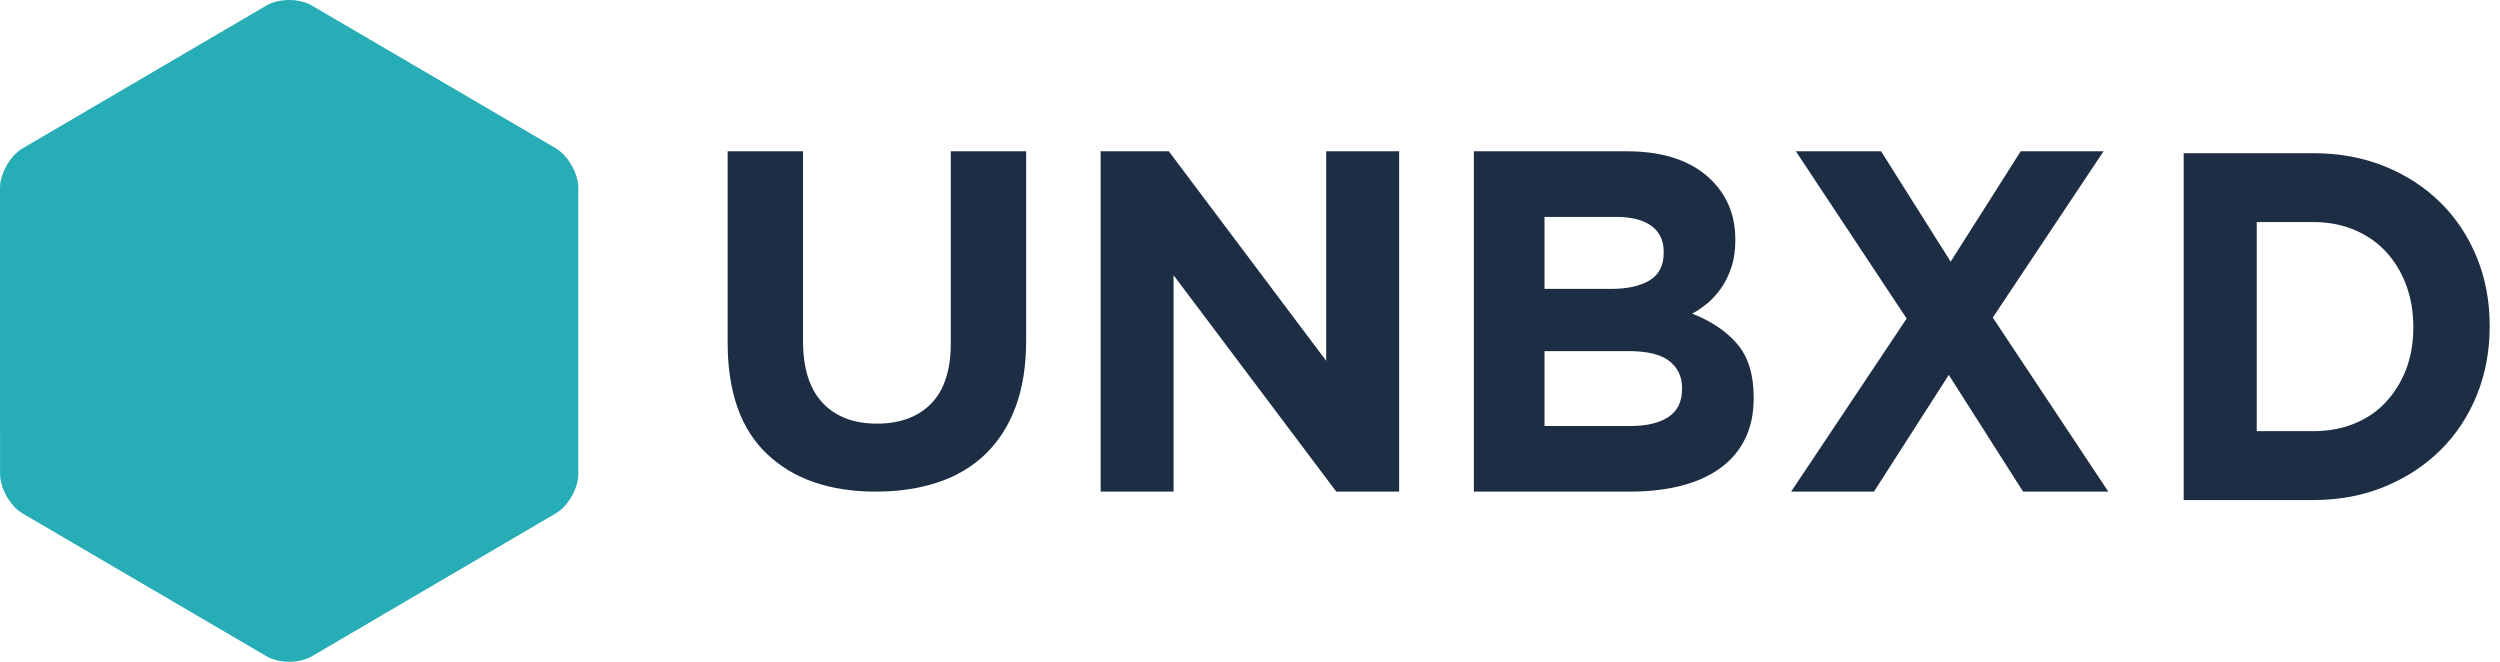 <svg width="102" height="27" viewBox="0 0 102 27" fill="none" xmlns="http://www.w3.org/2000/svg">
<g clip-path="url(#clip0_302_5293)">
<path fill-rule="evenodd" clip-rule="evenodd" d="M35.737 20.058C33.861 20.058 32.383 19.55 31.305 18.534C30.227 17.519 29.688 16.002 29.688 13.984V6.172H32.763V13.906C32.763 15.025 33.029 15.868 33.561 16.435C34.093 17.001 34.832 17.284 35.777 17.284C36.722 17.284 37.461 17.011 37.993 16.464C38.526 15.918 38.792 15.097 38.792 14.003V6.172H41.867V13.886C41.867 14.928 41.723 15.833 41.437 16.601C41.151 17.369 40.741 18.011 40.209 18.525C39.677 19.039 39.031 19.423 38.273 19.677C37.514 19.931 36.669 20.058 35.737 20.058Z" fill="#1D2E44"/>
<path fill-rule="evenodd" clip-rule="evenodd" d="M44.906 6.172H47.687L54.109 14.722V6.172H57.085V20.058H54.52L47.882 11.23V20.058H44.906V6.172Z" fill="#1D2E44"/>
<path fill-rule="evenodd" clip-rule="evenodd" d="M66.533 17.38C67.187 17.38 67.699 17.258 68.071 17.013C68.442 16.768 68.628 16.388 68.628 15.872V15.833C68.628 15.37 68.456 15.003 68.109 14.731C67.764 14.461 67.207 14.325 66.438 14.325H63.016V17.38H66.533ZM65.745 11.786C66.399 11.786 66.918 11.67 67.303 11.439C67.687 11.207 67.879 10.834 67.879 10.318V10.278C67.879 9.815 67.712 9.462 67.379 9.217C67.046 8.973 66.565 8.85 65.938 8.85H63.016V11.786H65.745ZM60.133 6.172H66.369C67.916 6.172 69.087 6.582 69.88 7.402C70.494 8.037 70.801 8.824 70.801 9.762V9.802C70.801 10.199 70.753 10.549 70.658 10.854C70.561 11.158 70.434 11.432 70.276 11.677C70.116 11.921 69.932 12.136 69.722 12.322C69.512 12.507 69.286 12.665 69.044 12.797C69.822 13.102 70.434 13.515 70.881 14.037C71.326 14.56 71.551 15.284 71.551 16.21V16.249C71.551 16.884 71.432 17.439 71.195 17.915C70.959 18.391 70.62 18.788 70.178 19.106C69.737 19.423 69.206 19.661 68.586 19.82C67.965 19.978 67.278 20.058 66.522 20.058H60.133V6.172Z" fill="#1D2E44"/>
<path fill-rule="evenodd" clip-rule="evenodd" d="M77.791 12.996L73.271 6.172H76.748L79.587 10.675L82.445 6.172H85.825L81.306 12.956L86.018 20.058H82.542L79.51 15.297L76.458 20.058H73.078L77.791 12.996Z" fill="#1D2E44"/>
<path fill-rule="evenodd" clip-rule="evenodd" d="M94.378 17.591C94.984 17.591 95.54 17.49 96.043 17.288C96.546 17.086 96.975 16.797 97.33 16.419C97.685 16.042 97.963 15.597 98.163 15.084C98.362 14.572 98.463 13.999 98.463 13.366V13.326C98.463 12.706 98.362 12.133 98.163 11.607C97.963 11.081 97.685 10.63 97.33 10.252C96.975 9.875 96.546 9.582 96.043 9.373C95.54 9.164 94.984 9.06 94.378 9.06H92.075V17.591H94.378ZM89.094 6.25H94.378C95.436 6.25 96.407 6.428 97.292 6.785C98.175 7.143 98.937 7.638 99.576 8.271C100.215 8.905 100.708 9.65 101.056 10.505C101.405 11.362 101.579 12.288 101.579 13.285V13.326C101.579 14.323 101.405 15.253 101.056 16.116C100.708 16.978 100.215 17.727 99.576 18.359C98.937 18.994 98.175 19.492 97.292 19.856C96.407 20.22 95.436 20.402 94.378 20.402H89.094V6.25Z" fill="#1D2E44"/>
<path fill-rule="evenodd" clip-rule="evenodd" d="M23.595 7.67C23.595 7.076 23.179 6.346 22.672 6.048L12.719 0.223C12.211 -0.074 11.38 -0.074 10.873 0.223L0.922 6.053C0.415 6.35 -0.001 7.079 5.20428e-07 7.674L0.002 19.33C0.002 19.925 0.417 20.654 0.925 20.951L10.878 26.777C11.385 27.075 12.216 27.074 12.723 26.777L22.674 20.947C23.182 20.65 23.597 19.92 23.597 19.325L23.595 7.67Z" fill="#27ADB6"/>
</g>
<defs>
<clipPath id="clip0_302_5293">
<rect width="102" height="27" fill="white"/>
</clipPath>
</defs>
</svg>
